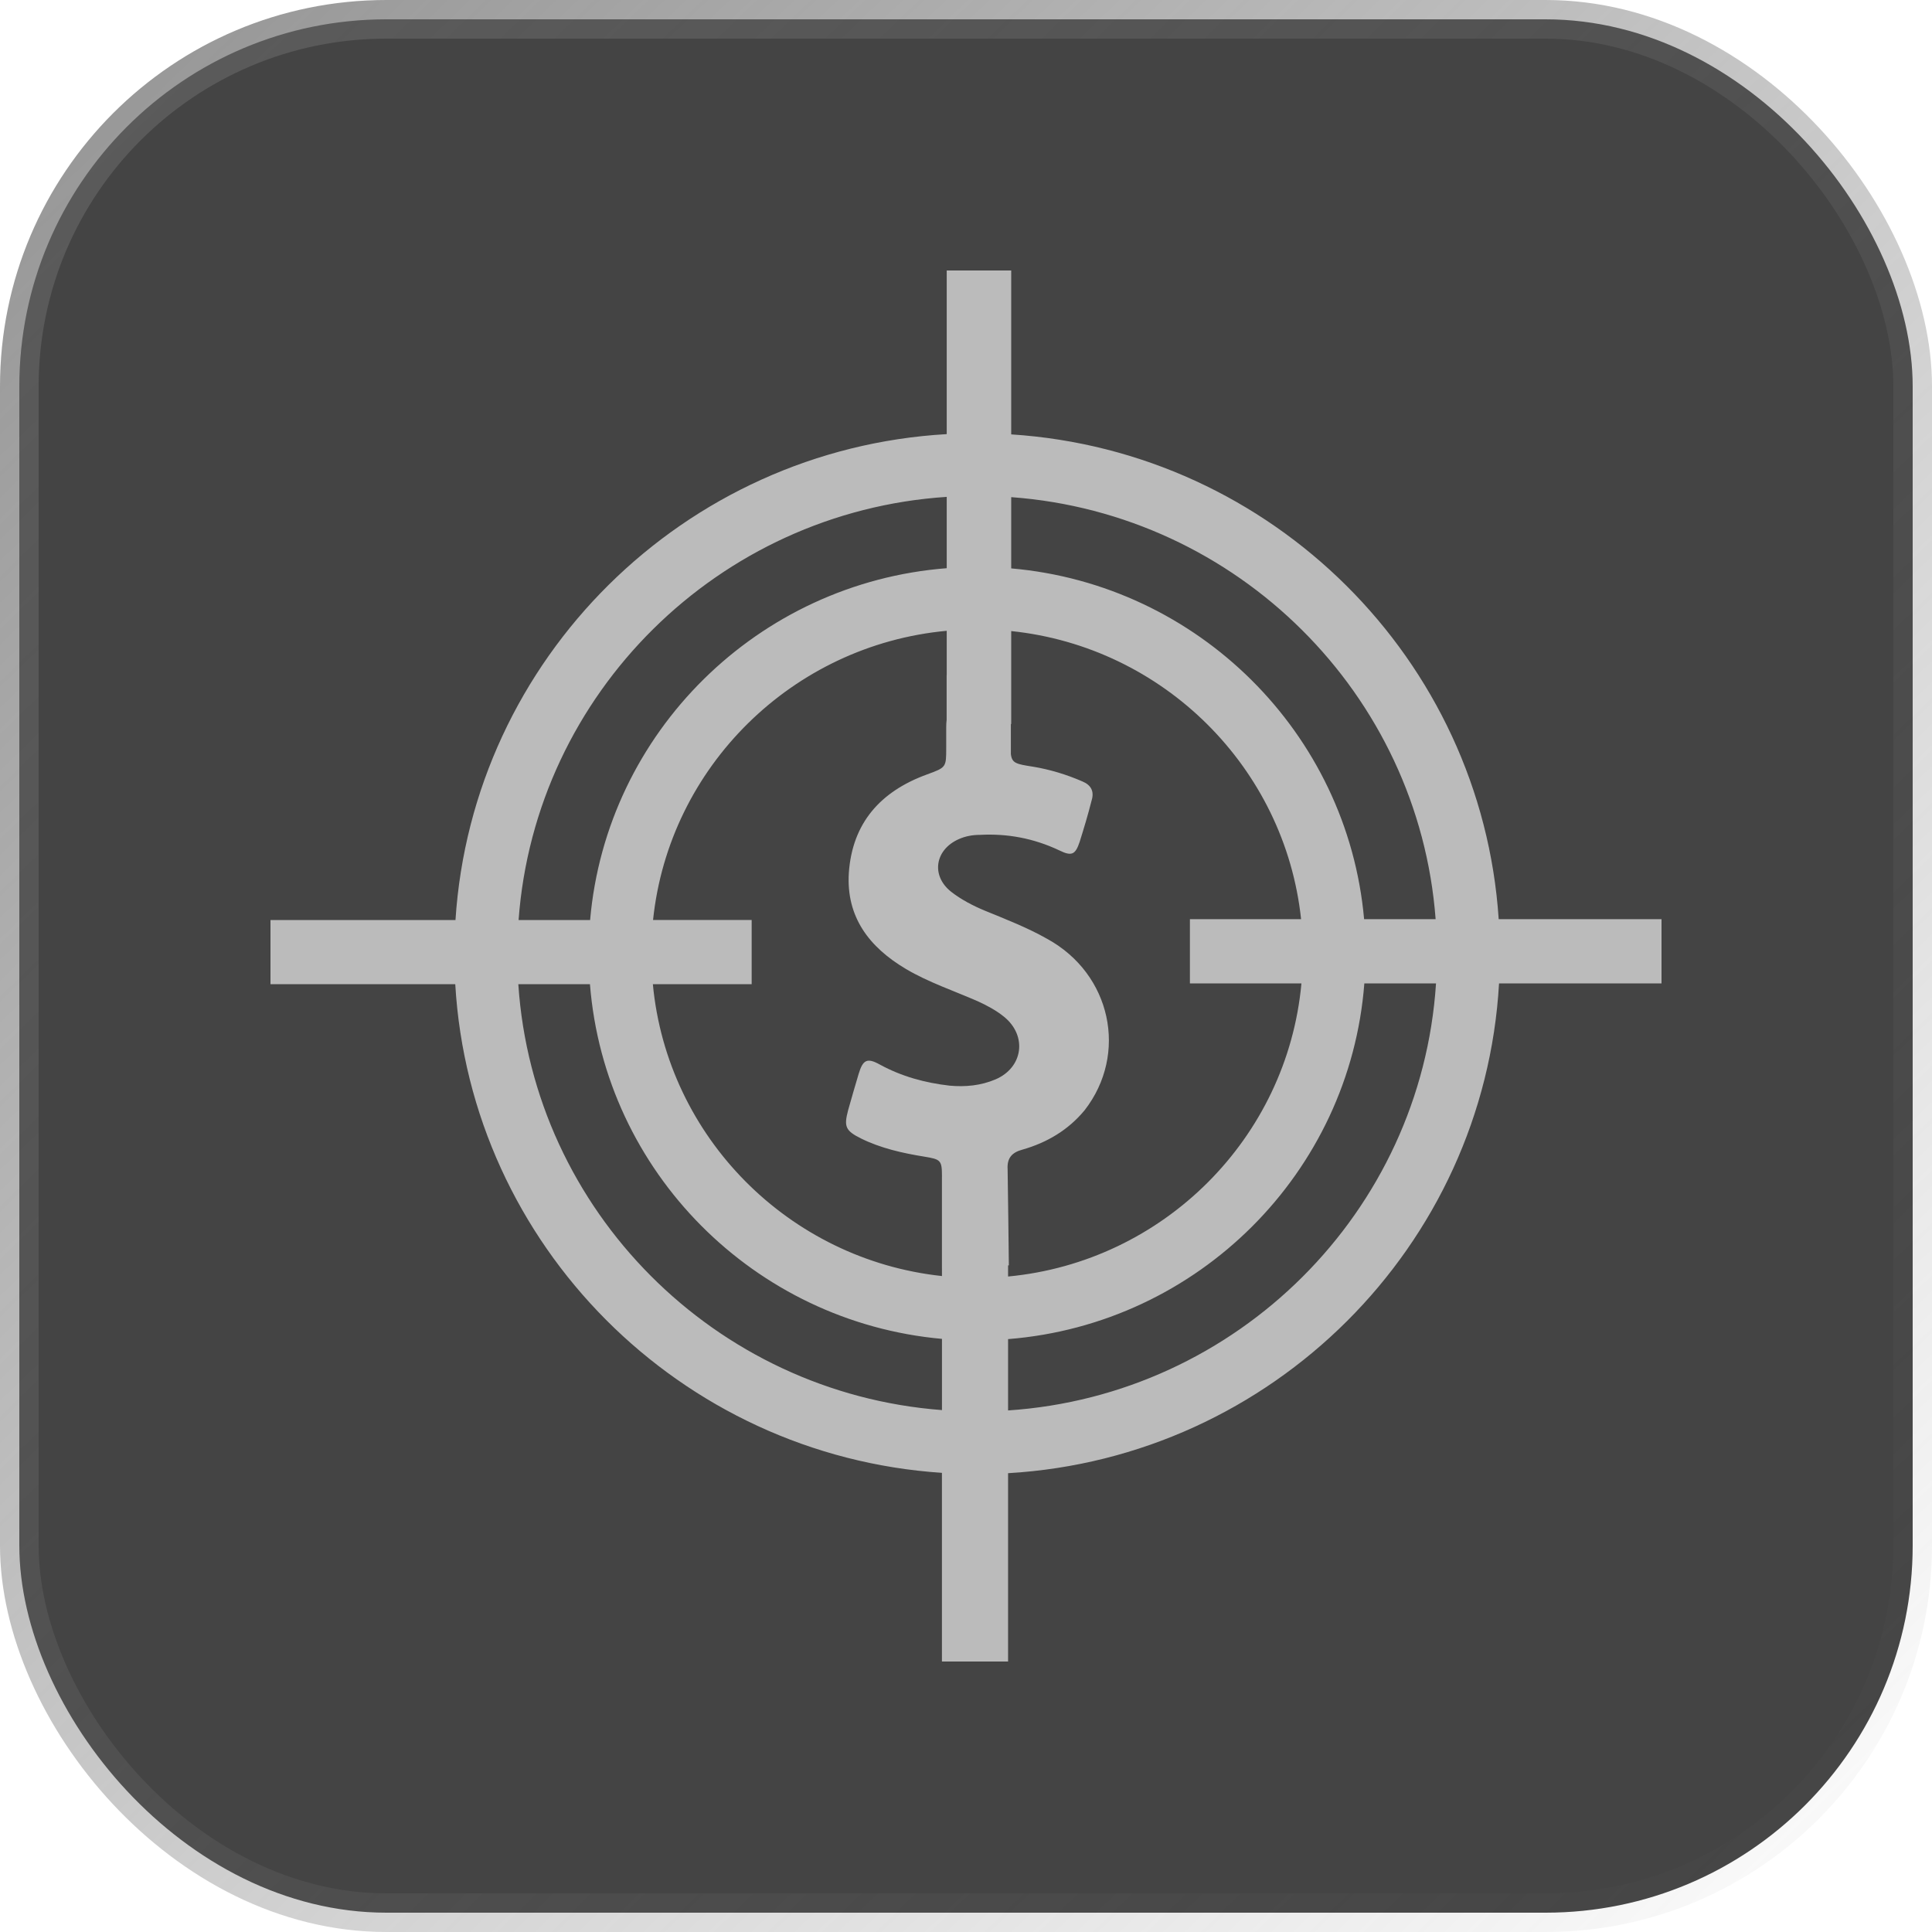 <svg width="50" height="50" viewBox="0 0 50 50" fill="none" xmlns="http://www.w3.org/2000/svg">
<rect x="0.5" y="0.5" width="49" height="49" rx="9.5" fill="#444444" stroke="url(#paint0_linear_357_381)"/>
<path d="M43 23.788H38.786C38.342 17.066 32.925 11.677 26.17 11.242V7H24.501V11.235C17.695 11.625 12.225 17.046 11.788 23.81H7V25.471H11.782C12.177 32.232 17.602 37.667 24.377 38.117V43H26.089V38.126C32.922 37.726 38.408 32.257 38.795 25.45H43V23.788ZM37.154 23.788H35.303C34.873 18.973 31.009 15.131 26.17 14.71V12.866C32.027 13.296 36.716 17.96 37.154 23.788ZM33.681 25.45C33.314 29.456 30.11 32.657 26.089 33.036V32.748H26.109C26.109 32.748 26.081 30.323 26.077 30.261C26.059 29.971 26.187 29.825 26.461 29.752C27.1 29.57 27.648 29.243 28.069 28.734C29.201 27.279 28.762 25.206 27.1 24.297C26.589 24.006 26.023 23.788 25.493 23.57C25.182 23.442 24.872 23.279 24.616 23.079C24.087 22.661 24.196 21.988 24.817 21.715C24.982 21.642 25.164 21.606 25.365 21.606C26.078 21.569 26.753 21.696 27.411 22.006C27.74 22.169 27.831 22.115 27.941 21.788C28.05 21.442 28.16 21.078 28.251 20.715C28.325 20.478 28.233 20.315 28.014 20.224C27.594 20.042 27.174 19.915 26.735 19.842C26.302 19.774 26.19 19.756 26.161 19.514V18.738H26.17V16.332C30.112 16.742 33.254 19.866 33.672 23.788H30.795V25.45H33.681ZM16.901 23.809C17.314 19.846 20.508 16.695 24.501 16.325V17.472H24.499V18.631C24.492 18.685 24.488 18.746 24.488 18.823C24.488 19.005 24.488 19.169 24.488 19.35C24.488 19.86 24.488 19.86 23.995 20.041C22.789 20.478 22.059 21.296 21.968 22.587C21.895 23.733 22.497 24.515 23.447 25.078C24.032 25.424 24.689 25.642 25.31 25.915C25.548 26.024 25.785 26.151 25.986 26.315C26.589 26.806 26.479 27.625 25.767 27.933C25.383 28.097 24.981 28.133 24.58 28.097C23.94 28.024 23.337 27.86 22.771 27.551C22.443 27.369 22.333 27.424 22.223 27.788C22.132 28.097 22.04 28.406 21.949 28.733C21.839 29.151 21.876 29.261 22.278 29.461C22.789 29.715 23.356 29.843 23.922 29.934C24.347 30.004 24.377 30.027 24.378 30.443H24.377V32.747L24.378 33.024C20.416 32.599 17.269 29.431 16.896 25.471H19.453V23.809L16.901 23.809ZM24.501 12.859V14.705C19.611 15.085 15.695 18.953 15.272 23.81H13.421C13.851 17.94 18.593 13.245 24.501 12.859ZM13.414 25.471H15.268C15.652 30.325 19.518 34.214 24.378 34.65V36.493C18.501 36.048 13.805 31.338 13.414 25.471ZM26.089 36.502V34.656C31.007 34.267 34.933 30.349 35.309 25.45H37.164C36.781 31.363 32.025 36.106 26.089 36.502Z" fill="#BBBBBB"/>
<defs>
<linearGradient id="paint0_linear_357_381" x1="1.5" y1="2.79099e-07" x2="50" y2="50" gradientUnits="userSpaceOnUse">
<stop stop-color="#666666" stop-opacity="0.7"/>
<stop offset="1" stop-color="#666666" stop-opacity="0"/>
</linearGradient>
</defs>
</svg>
